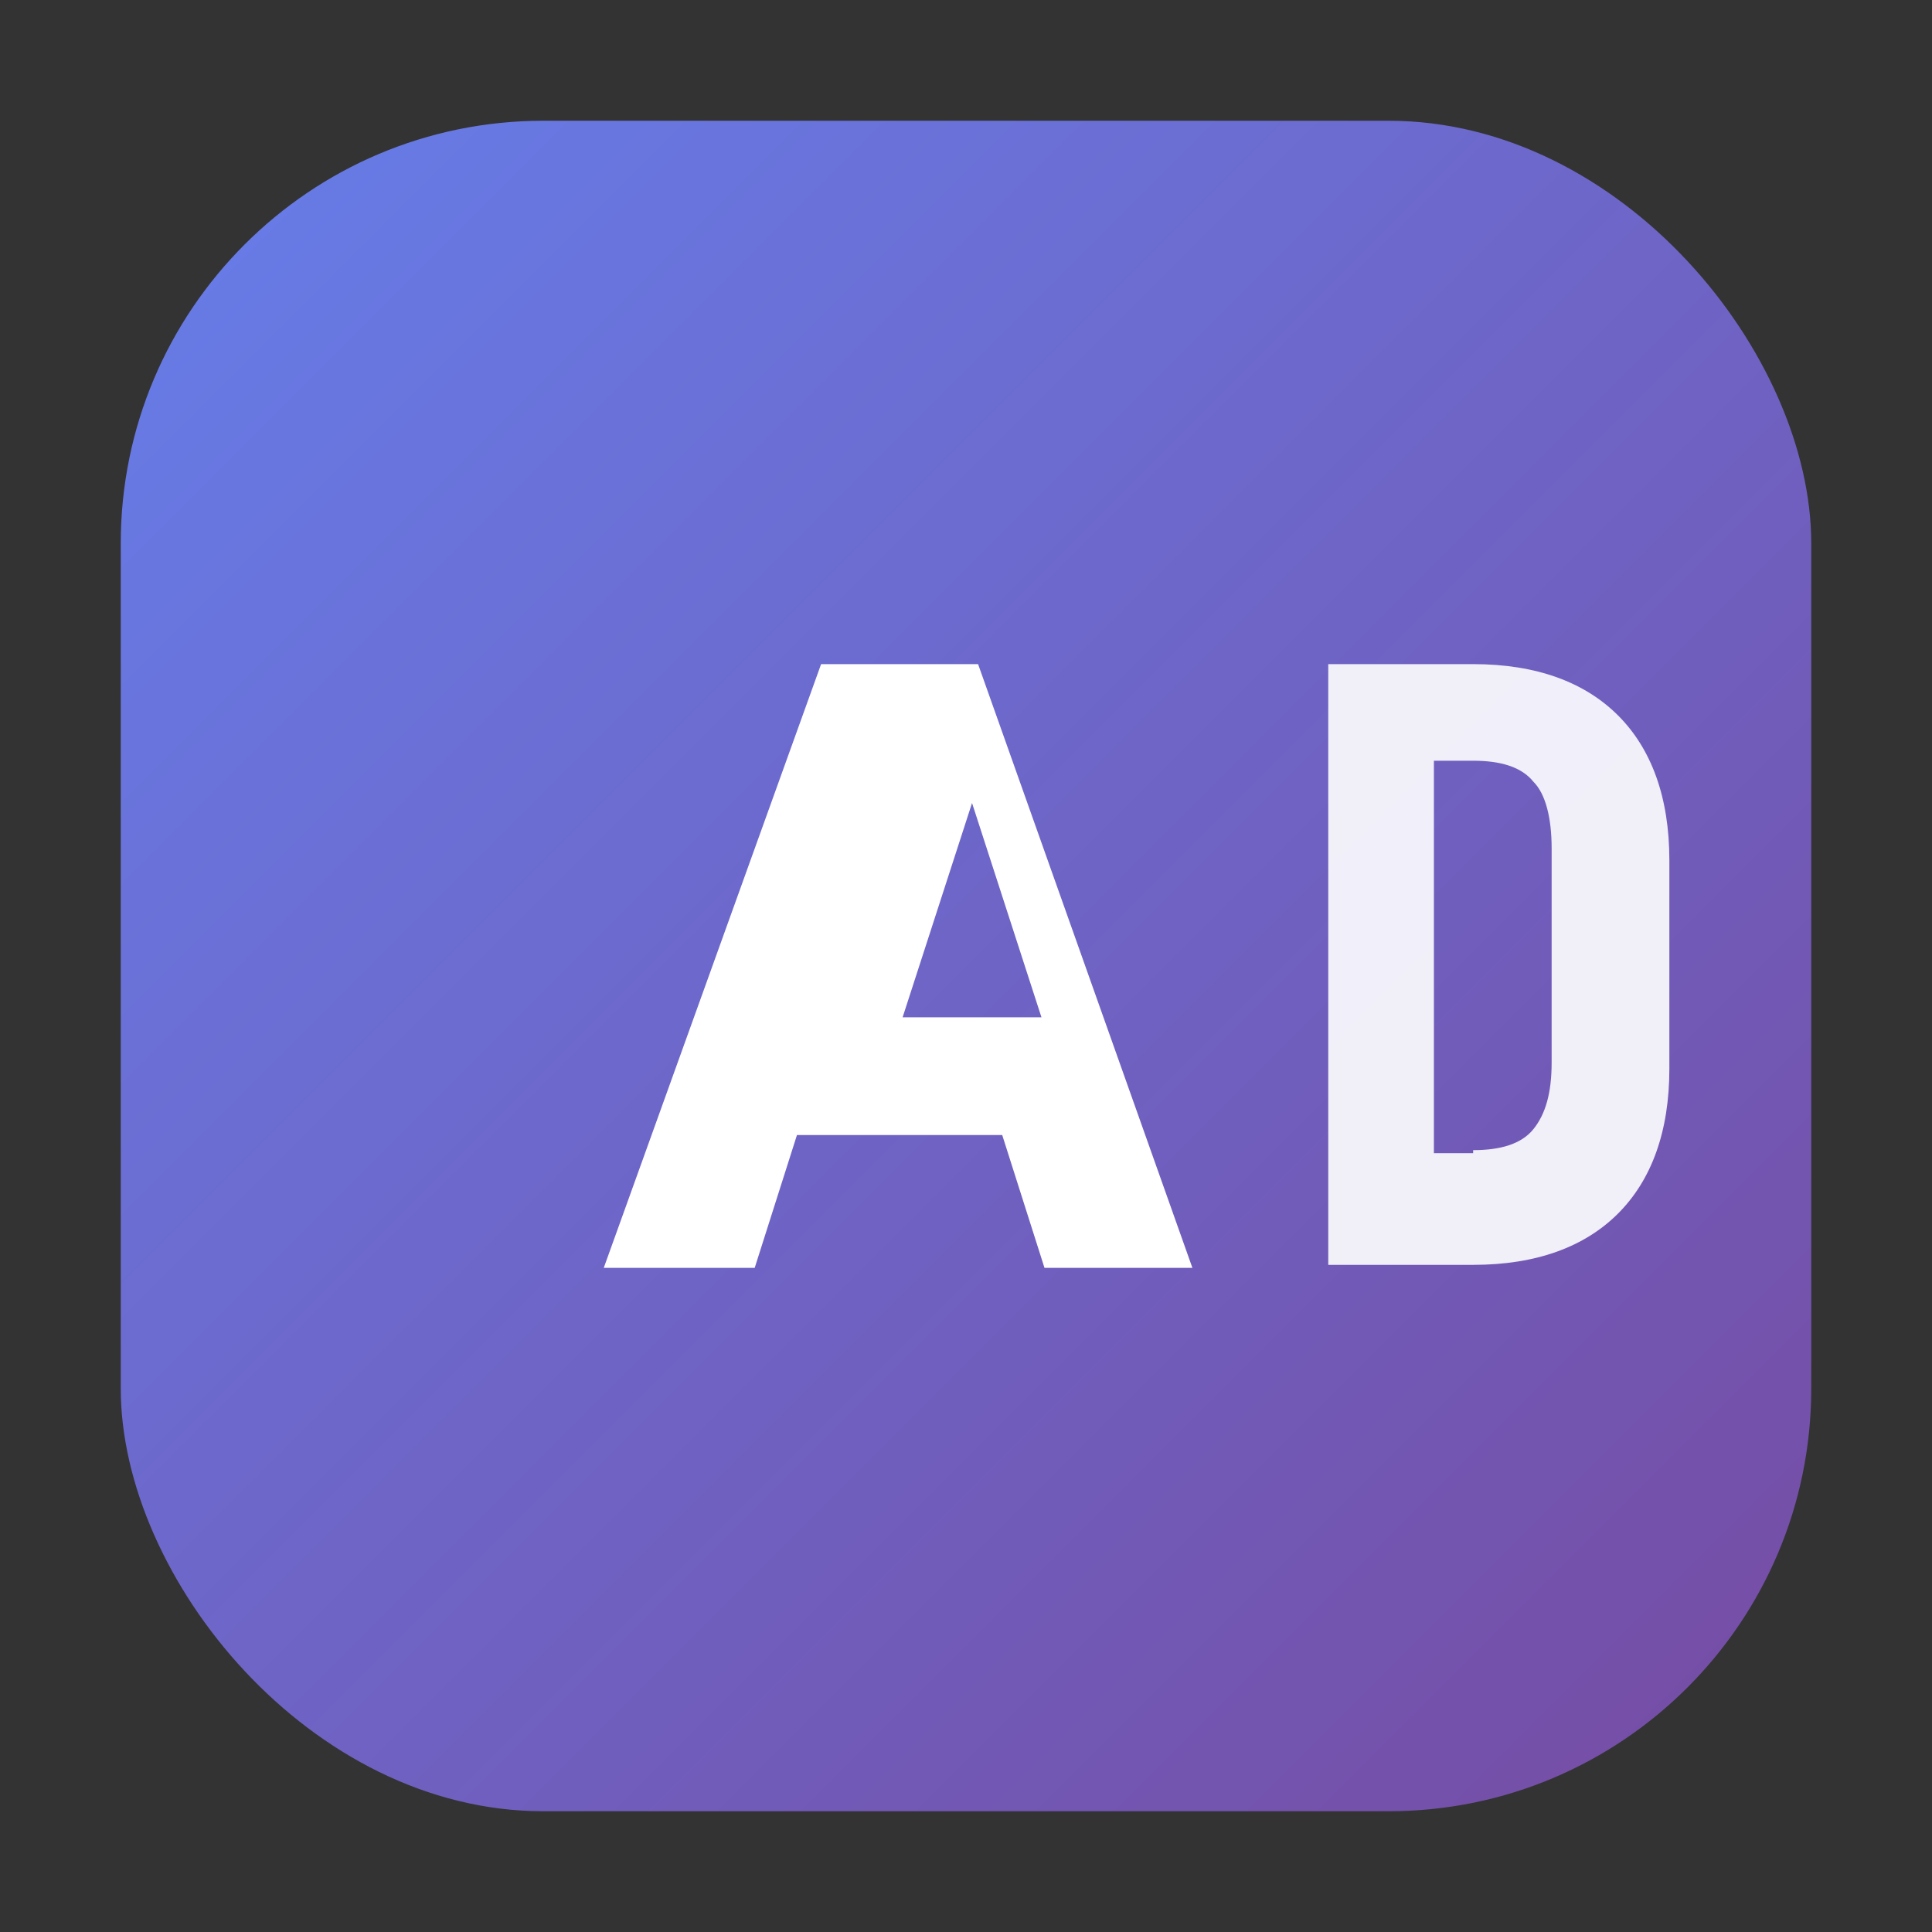 <svg width="64" height="64" viewBox="0 0 64 64" fill="none" xmlns="http://www.w3.org/2000/svg">
  <rect x="0" y="0" width="64" height="64" fill="#333333" stroke="none"/>
  <defs>
    <linearGradient id="grad" x1="0" y1="0" x2="1" y2="1">
      <stop offset="0%" stop-color="#667eea"/>
      <stop offset="100%" stop-color="#764ba2"/>
    </linearGradient>
  </defs>
  <rect x="4" y="4" width="56" height="56" rx="14" fill="url(#grad)"/>
  <g fill="#ffffff">
    <path d="M20 42l7.2-20h5.2l7.1 20h-4.9l-1.4-4.4h-6.8L25 42H20zm9.9-8.3h4.6l-2.3-7.1-2.3 7.1z"/>
    <path d="M44 42V22h4.8c2.1 0 3.7.6 4.8 1.7 1.1 1.1 1.7 2.7 1.7 4.8v6.9c0 2.1-.6 3.7-1.7 4.8-1.1 1.1-2.7 1.7-4.8 1.7H44zm4.8-3.9c.9 0 1.6-.2 2-.7.4-.5.6-1.2.6-2.2v-7.1c0-1-.2-1.8-.6-2.2-.4-.5-1.1-.7-2-.7h-1.3v13h1.3z" opacity="0.9"/>
  </g>
</svg>

